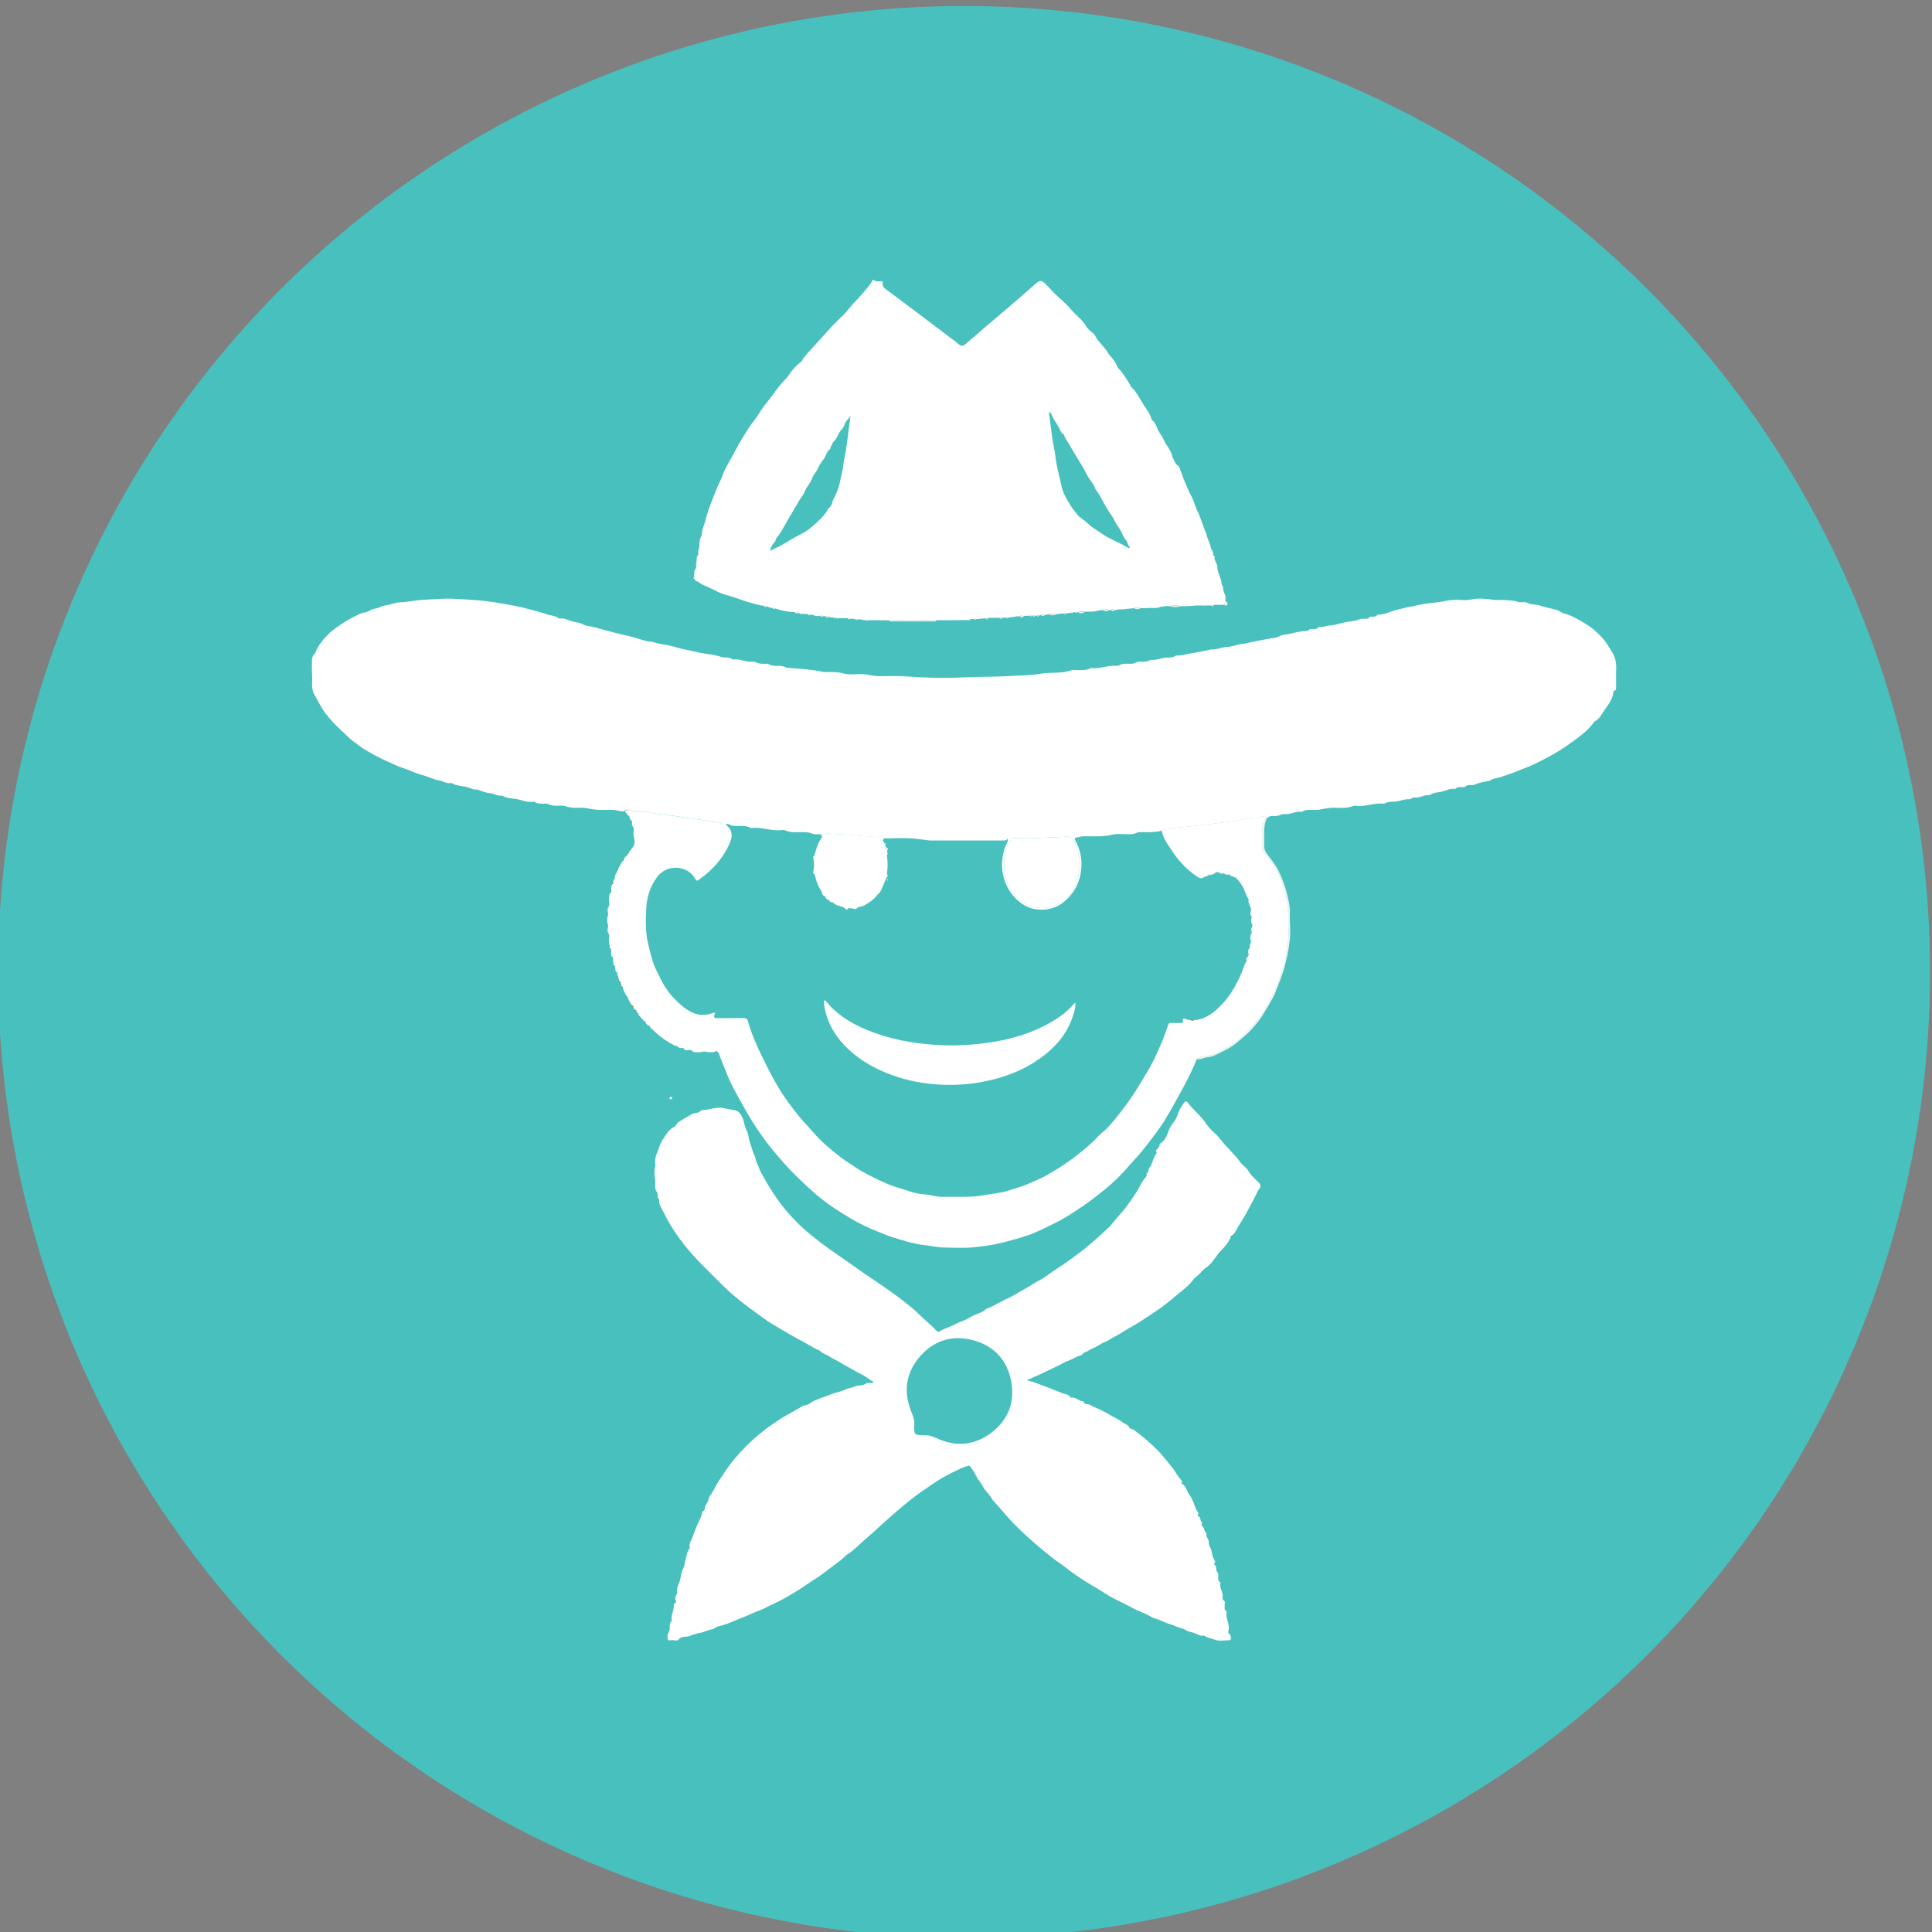 <?xml version="1.0" encoding="utf-8"?>
<!-- Generator: Adobe Illustrator 25.2.3, SVG Export Plug-In . SVG Version: 6.00 Build 0)  -->
<svg version="1.1" id="Layer_1" xmlns="http://www.w3.org/2000/svg" xmlns:xlink="http://www.w3.org/1999/xlink" x="0px" y="0px"
	 viewBox="0 0 32 32" style="enable-background:new 0 0 32 32;" xml:space="preserve">
<rect x="0" y="0" width="32" height="32" fill="#808080" stroke="none"/>
<style type="text/css">
	.st0{fill-rule:evenodd;clip-rule:evenodd;fill:#48C0BE;}
	.st1{fill:#FFFFFF;}
	.st2{fill:#F1F3F0;}
	.st3{fill:#86A549;}
	.st4{fill:#2A292A;}
</style>
<g>
	<circle class="st0" cx="15.968" cy="16.099" r="16"/>
	<path class="st1" d="M10.343,13.43c-0.036,0.02-0.071,0.004-0.106-0.004c-0.098-0.022-0.197-0.009-0.296-0.011
		c-0.076-0.002-0.149-0.013-0.223-0.029c-0.058-0.013-0.122-0.006-0.183-0.006c-0.059,0-0.115-0.007-0.171-0.028
		c-0.037-0.014-0.083-0.007-0.125-0.006c-0.055,0.001-0.109-0.003-0.16-0.029c-0.02-0.01-0.041-0.005-0.062-0.006
		c-0.056-0.002-0.115,0.009-0.163-0.032c-0.002-0.002-0.008-0.003-0.011-0.002c-0.099,0.022-0.19-0.025-0.283-0.041
		c-0.076-0.013-0.16-0.012-0.232-0.053c-0.003-0.002-0.007-0.007-0.009-0.006c-0.076,0.015-0.138-0.037-0.211-0.041
		c-0.06-0.003-0.119-0.032-0.179-0.05c-0.007-0.002-0.014-0.01-0.02-0.009c-0.071,0.01-0.131-0.032-0.197-0.046
		c-0.071-0.015-0.147-0.016-0.213-0.051c-0.008-0.004-0.018-0.013-0.026-0.011c-0.071,0.018-0.13-0.031-0.196-0.042
		c-0.05-0.008-0.105-0.028-0.157-0.047c-0.051-0.019-0.103-0.038-0.157-0.053c-0.071-0.019-0.138-0.051-0.207-0.077
		c-0.072-0.027-0.147-0.049-0.216-0.083c-0.058-0.029-0.119-0.05-0.176-0.079c-0.06-0.031-0.122-0.06-0.182-0.092
		C6.14,12.474,6.1,12.446,6.056,12.422C5.994,12.388,5.939,12.341,5.88,12.3c-0.091-0.064-0.165-0.146-0.246-0.22
		c-0.08-0.073-0.153-0.153-0.221-0.237c-0.083-0.101-0.139-0.22-0.204-0.334c-0.065-0.114-0.028-0.226-0.04-0.338
		c-0.007-0.07,0.001-0.141-0.002-0.212c-0.003-0.051,0.007-0.093,0.044-0.131c0.023-0.024,0.027-0.061,0.044-0.091
		c0.095-0.163,0.225-0.287,0.384-0.389c0.067-0.043,0.134-0.089,0.204-0.122c0.064-0.03,0.125-0.073,0.2-0.082
		c0.033-0.004,0.069-0.023,0.095-0.038c0.052-0.03,0.112-0.024,0.164-0.053c0.043-0.024,0.1-0.027,0.15-0.039
		C6.507,10,6.565,9.978,6.619,9.977c0.14-0.004,0.275-0.039,0.415-0.044C7.196,9.927,7.36,9.908,7.522,9.918
		c0.164,0.01,0.329,0.016,0.492,0.034c0.145,0.016,0.288,0.042,0.432,0.068c0.094,0.017,0.189,0.035,0.281,0.061
		c0.062,0.017,0.126,0.032,0.187,0.05c0.059,0.017,0.119,0.037,0.178,0.053c0.052,0.014,0.11,0.018,0.157,0.052
		c0.008,0.005,0.018,0.013,0.025,0.011c0.071-0.015,0.136,0.024,0.196,0.043c0.061,0.02,0.129,0.017,0.19,0.053
		c0.042,0.024,0.105,0.028,0.159,0.04c0.081,0.018,0.159,0.045,0.239,0.064c0.108,0.026,0.214,0.059,0.324,0.08
		c0.055,0.01,0.113,0.031,0.169,0.046c0.071,0.019,0.14,0.05,0.215,0.053c0.058,0.002,0.109,0.031,0.167,0.039
		c0.102,0.014,0.206,0.038,0.305,0.067c0.069,0.021,0.142,0.031,0.211,0.047c0.071,0.016,0.145,0.035,0.22,0.046
		c0.084,0.011,0.17,0.024,0.252,0.048c0.031,0.009,0.061,0.019,0.093,0.017c0.037-0.002,0.072,0,0.103,0.022
		c0.008,0.005,0.018,0.012,0.026,0.011c0.11-0.018,0.21,0.05,0.319,0.036c0.021-0.003,0.041,0.001,0.06,0.011
		c0.047,0.025,0.098,0.026,0.149,0.024c0.022-0.001,0.045-0.003,0.066,0.01c0.048,0.029,0.102,0.024,0.155,0.024
		c0.036,0,0.071,0,0.105,0.019c0.02,0.011,0.045,0.014,0.071,0.016c0.189,0.015,0.378,0.024,0.564,0.066
		c0.033,0.007,0.069,0.002,0.103,0.002c0.076,0,0.15,0,0.225,0.021c0.098,0.027,0.201,0.013,0.301,0.013
		c0.084-0.001,0.164,0.025,0.246,0.031c0.026,0.002,0.053,0.004,0.08,0.004c0.132,0,0.264-0.008,0.396,0.002
		c0.318,0.023,0.636,0.034,0.953,0.018c0.266-0.014,0.533-0.006,0.798-0.024c0.168-0.011,0.34-0.008,0.502-0.037
		c0.171-0.031,0.349,0.004,0.515-0.059c0.025-0.01,0.057-0.002,0.086-0.002c0.077,0,0.156,0.008,0.228-0.031
		c0.003-0.002,0.008-0.003,0.011-0.003c0.138,0.021,0.268-0.048,0.405-0.036c0.018,0.002,0.037,0.002,0.055-0.009
		c0.053-0.03,0.113-0.027,0.172-0.025c0.036,0.001,0.071,0,0.105-0.019c0.022-0.012,0.049-0.018,0.076-0.016
		c0.055,0.005,0.11,0.002,0.161-0.024c0.003-0.002,0.007-0.006,0.01-0.005c0.096,0.01,0.184-0.04,0.278-0.039
		c0.046,0,0.091-0.001,0.131-0.027c0.003-0.002,0.007-0.006,0.01-0.006c0.08,0.004,0.155-0.021,0.233-0.034
		c0.108-0.019,0.217-0.037,0.324-0.061c0.005-0.001,0.01-0.008,0.015-0.007c0.092,0.013,0.175-0.037,0.266-0.04
		c0.066-0.002,0.133-0.023,0.197-0.041c0.048-0.013,0.096-0.01,0.144-0.023c0.106-0.028,0.215-0.043,0.321-0.066
		c0.074-0.016,0.155-0.016,0.226-0.054c0.046-0.025,0.104-0.02,0.156-0.034c0.065-0.017,0.133-0.031,0.2-0.042
		c0.044-0.007,0.091,0.007,0.129-0.031c0.009-0.009,0.033-0.005,0.05-0.005c0.033,0.001,0.065,0,0.09-0.024
		c0.013-0.013,0.028-0.011,0.043-0.01c0.052,0.003,0.101-0.024,0.148-0.026c0.081-0.003,0.154-0.03,0.229-0.047
		c0.085-0.02,0.175-0.019,0.257-0.052c0.022-0.009,0.043-0.013,0.066-0.013c0.04-0.001,0.085,0.012,0.116-0.03
		c0.005-0.006,0.022-0.004,0.033-0.004c0.032-0.001,0.066,0.007,0.088-0.027c0.003-0.004,0.01-0.007,0.015-0.007
		c0.109,0.003,0.204-0.055,0.308-0.078c0.07-0.016,0.147-0.04,0.215-0.051c0.085-0.014,0.17-0.037,0.255-0.05
		c0.108-0.017,0.219-0.022,0.327-0.045c0.088-0.019,0.181-0.026,0.272-0.017c0.068,0.007,0.135-0.004,0.2-0.015
		c0.116-0.02,0.23-0.002,0.344,0.011c0.04,0.005,0.08,0.002,0.12,0.003c0.094,0.001,0.187,0.002,0.279,0.032
		c0.049,0.016,0.109-0.01,0.157,0.016c0.068,0.036,0.144,0.021,0.216,0.047c0.054,0.02,0.12,0.035,0.181,0.048
		c0.049,0.01,0.104,0.022,0.149,0.053c0.031,0.022,0.072,0.029,0.106,0.041c0.126,0.044,0.239,0.113,0.349,0.184
		c0.098,0.063,0.184,0.144,0.261,0.235c0.051,0.061,0.087,0.131,0.13,0.196c0.061,0.091,0.079,0.184,0.075,0.289
		c-0.004,0.103-0.001,0.206-0.001,0.31c0,0.022,0,0.041-0.026,0.05c-0.008,0.003-0.019,0.005-0.019,0.018
		c-0.008,0.115-0.076,0.205-0.14,0.292c-0.052,0.07-0.085,0.162-0.174,0.201c-0.116,0.169-0.287,0.278-0.448,0.395
		c-0.097,0.07-0.202,0.131-0.308,0.189c-0.084,0.045-0.169,0.088-0.254,0.129c-0.061,0.03-0.129,0.052-0.193,0.079
		c-0.069,0.03-0.139,0.055-0.209,0.08c-0.044,0.016-0.091,0.031-0.135,0.047c-0.06,0.021-0.128,0.019-0.182,0.059
		c-0.006,0.004-0.014,0.006-0.021,0.007c-0.086,0.013-0.17,0.032-0.25,0.066c-0.012,0.005-0.026,0.003-0.04,0.003
		C24.334,13,24.299,13,24.269,13.028c-0.019,0.017-0.044,0.008-0.066,0.008c-0.033,0-0.065,0-0.091,0.024
		c-0.004,0.004-0.01,0.01-0.014,0.009c-0.076-0.017-0.144,0.026-0.212,0.042c-0.066,0.016-0.142,0.012-0.201,0.055
		c-0.003,0.002-0.007,0.006-0.009,0.006c-0.078-0.016-0.144,0.043-0.221,0.037c-0.031-0.003-0.06,0.002-0.087,0.02
		c-0.006,0.004-0.014,0.011-0.02,0.01c-0.084-0.01-0.16,0.033-0.242,0.038c-0.055,0.003-0.11,0-0.161,0.025
		c-0.008,0.004-0.018,0.01-0.026,0.009c-0.157-0.018-0.306,0.057-0.463,0.035c-0.038-0.005-0.069,0.016-0.104,0.023
		c-0.077,0.017-0.155,0.013-0.233,0.01c-0.096-0.004-0.187,0.017-0.28,0.033c-0.026,0.004-0.053,0.002-0.08,0.003
		c-0.066,0.002-0.134-0.013-0.193,0.031c-0.001,0.001-0.004,0.002-0.005,0.002c-0.1-0.018-0.19,0.047-0.289,0.036
		c-0.043-0.005-0.077,0.027-0.12,0.028c-0.017,0-0.038,0.01-0.055,0.006c-0.045-0.01-0.08,0.004-0.111,0.035
		c-0.003-0.01-0.007-0.02-0.01-0.029c-0.052-0.017-0.098,0.02-0.149,0.019c-0.099-0.003-0.197,0.019-0.292,0.039
		c-0.129,0.027-0.26,0.039-0.389,0.055c-0.117,0.015-0.237,0.028-0.355,0.043c-0.152,0.02-0.305,0.022-0.456,0.054
		c-0.033,0.007-0.067,0.001-0.096,0.025c-0.106,0.027-0.213,0.027-0.321,0.023c-0.035-0.001-0.071,0-0.1,0.015
		c-0.049,0.024-0.099,0.02-0.15,0.02c-0.078,0.001-0.159-0.011-0.234,0.006c-0.09,0.02-0.178,0.031-0.269,0.029
		c-0.069-0.001-0.138,0.001-0.206-0.001c-0.043-0.001-0.082,0.014-0.123,0.02c-0.037,0.006-0.042,0.02-0.024,0.054
		c0.062,0.112,0.097,0.234,0.1,0.36c0.006,0.26-0.085,0.481-0.287,0.651c-0.192,0.161-0.492,0.177-0.696,0.034
		c-0.171-0.119-0.272-0.28-0.316-0.484c-0.032-0.153-0.016-0.298,0.03-0.444c0.015-0.047,0.055-0.085,0.049-0.155
		c-0.025,0.04-0.054,0.034-0.081,0.034c-0.401,0-0.803,0-1.204,0c-0.021,0-0.041-0.004-0.062-0.007
		c-0.086-0.009-0.172-0.024-0.258-0.029c-0.131-0.008-0.263,0-0.395,0.001c-0.023,0-0.052-0.007-0.063,0.016
		c-0.011,0.023,0.006,0.046,0.023,0.065c-0.001,0.01,0.002,0.018,0.011,0.023c-0.001,0.017,0.005,0.032,0.015,0.046
		c-0.002,0.019,0.006,0.034,0.019,0.046c-0.002,0.015-0.003,0.03-0.005,0.046c-0.012-0.002-0.013-0.011-0.017-0.02
		c-0.027-0.069-0.049-0.14-0.087-0.204c-0.023-0.039-0.049-0.057-0.098-0.053c-0.063,0.006-0.128,0.003-0.192-0.002
		c-0.106-0.008-0.211-0.021-0.316-0.029c-0.065-0.005-0.13,0.001-0.194-0.008c-0.061-0.008-0.118-0.015-0.169,0.026
		c-0.002-0.014,0.001-0.034-0.024-0.018c-0.048-0.007-0.098,0.006-0.146-0.014c-0.046-0.019-0.094-0.023-0.144-0.024
		c-0.103-0.001-0.209,0.016-0.308-0.032c-0.014-0.007-0.034-0.003-0.051-0.001c-0.17,0.02-0.332-0.055-0.502-0.035
		c-0.005,0.001-0.012-0.001-0.017-0.003c-0.055-0.032-0.115-0.031-0.176-0.031c-0.058,0-0.117,0.007-0.172-0.023
		c-0.022-0.012-0.043-0.016-0.059,0.01c-0.054-0.043-0.118-0.048-0.183-0.058c-0.029-0.004-0.058,0.002-0.088-0.005
		c-0.136-0.032-0.276-0.042-0.414-0.064c-0.099-0.015-0.199-0.035-0.3-0.043c-0.107-0.009-0.214-0.025-0.319-0.049
		c-0.086-0.019-0.172,0.001-0.257-0.019C10.425,13.417,10.382,13.393,10.343,13.43z M16.635,14.304
		c-0.019,0.285,0.133,0.54,0.333,0.656c0.159,0.092,0.327,0.107,0.494,0.04c0.231-0.093,0.358-0.282,0.405-0.517
		c0.036-0.177,0.017-0.356-0.064-0.525c-0.045-0.092-0.077-0.113-0.181-0.097c-0.008,0.001-0.015,0.001-0.023,0.001
		c-0.14,0.008-0.279,0.008-0.419,0.019c-0.121,0.01-0.243,0.001-0.365-0.002c-0.032-0.001-0.057,0.007-0.075,0.035
		C16.661,14.037,16.625,14.17,16.635,14.304z M14.628,13.879c-0.003-0.001-0.006-0.003-0.01-0.004c-0.001,0-0.003,0.002-0.004,0.003
		c0.002,0.002,0.004,0.006,0.005,0.006C14.623,13.884,14.625,13.881,14.628,13.879z"/>
	<path class="st1" d="M19.243,18.921c0.075-0.056,0.092-0.145,0.126-0.223c0.032-0.077,0.101-0.131,0.127-0.211
		c0.026-0.077,0.059-0.149,0.11-0.214c0.027-0.034,0.043-0.044,0.07-0.007c0.092,0.124,0.219,0.218,0.303,0.349
		c0.061,0.096,0.16,0.158,0.228,0.248c0.103,0.136,0.236,0.246,0.334,0.384c0.04,0.056,0.1,0.087,0.135,0.146
		c0.035,0.059,0.086,0.109,0.134,0.158c0.03,0.031,0.077,0.051,0.063,0.112c-0.007,0.029-0.031,0.041-0.042,0.067
		c-0.047,0.105-0.105,0.205-0.158,0.307c-0.05,0.097-0.109,0.188-0.165,0.28c-0.033,0.054-0.054,0.123-0.12,0.155
		c-0.008,0.004-0.006,0.025-0.011,0.037c-0.034,0.072-0.086,0.138-0.138,0.188c-0.097,0.093-0.15,0.225-0.263,0.299
		c-0.064,0.042-0.102,0.109-0.165,0.152c-0.038,0.026-0.064,0.074-0.098,0.11c-0.069,0.074-0.151,0.131-0.227,0.196
		c-0.112,0.095-0.225,0.189-0.347,0.268c-0.146,0.094-0.286,0.197-0.441,0.278c-0.067,0.035-0.13,0.085-0.198,0.118
		c-0.075,0.037-0.14,0.089-0.219,0.119c-0.05,0.02-0.094,0.055-0.144,0.079c-0.039,0.019-0.083,0.033-0.116,0.059
		c-0.029,0.023-0.07,0.021-0.093,0.054c-0.018,0.025-0.054,0.025-0.079,0.037c-0.056,0.027-0.113,0.058-0.173,0.08
		c-0.056,0.021-0.107,0.054-0.161,0.08c-0.064,0.031-0.128,0.06-0.192,0.091c-0.059,0.028-0.116,0.06-0.177,0.081
		c-0.044,0.015-0.079,0.051-0.127,0.049c-0.002,0.017,0.007,0.019,0.016,0.021c0.082,0.019,0.16,0.053,0.238,0.082
		c0.067,0.025,0.136,0.049,0.203,0.078c0.039,0.017,0.083,0.033,0.123,0.049c0.043,0.018,0.102,0.014,0.129,0.065
		c0.002,0.003,0.005,0.008,0.007,0.008c0.082-0.021,0.134,0.062,0.209,0.061c0.012,0.059,0.074,0.037,0.109,0.058
		c0.052,0.031,0.115,0.054,0.172,0.082c0.057,0.028,0.115,0.057,0.17,0.091c0.063,0.039,0.136,0.067,0.194,0.114
		c0.039,0.032,0.099,0.035,0.119,0.095c0.005,0.015,0.046,0.013,0.069,0.03c0.136,0.101,0.265,0.208,0.385,0.328
		c0.094,0.094,0.171,0.2,0.256,0.301c0.055,0.066,0.086,0.149,0.151,0.208c0.01,0.009,0.007,0.021,0.006,0.032
		c-0.001,0.007-0.007,0.02-0.007,0.021c0.081,0.038,0.085,0.13,0.135,0.191c0.035,0.042,0.053,0.103,0.077,0.156
		c0.02,0.045,0.028,0.096,0.065,0.132c0.009,0.009,0.005,0.021-0.002,0.031c-0.007,0.011-0.008,0.029,0,0.031
		c0.054,0.015,0.028,0.079,0.065,0.103c0.013,0.008,0.004,0.018-0.004,0.022c-0.014,0.008,0.005,0.02-0.004,0.028
		c0.051,0.027,0.038,0.093,0.078,0.126c0.003,0.002,0.008,0.006,0.007,0.008c-0.021,0.058,0.042,0.094,0.037,0.15
		c-0.004,0.043,0.027,0.08,0.039,0.121c0.015,0.053,0.018,0.113,0.049,0.163c0.01,0.017,0.031,0.042,0,0.063
		c-0.012,0.008,0,0.014,0.003,0.016c0.044,0.031,0.023,0.096,0.043,0.117c0.053,0.055-0.015,0.139,0.056,0.179
		c0.002,0.001,0.003,0.007,0.003,0.011c-0.023,0.084,0.048,0.153,0.035,0.236c-0.003,0.022-0.002,0.04,0.023,0.057
		c0.025,0.018,0.007,0.054,0.011,0.081c0.005,0.033-0.016,0.073,0.029,0.094c0.003,0.001,0.005,0.007,0.004,0.01
		c-0.025,0.111,0.067,0.213,0.027,0.325c-0.006,0.016,0.005,0.033,0.015,0.039c0.029,0.019,0.026,0.046,0.028,0.074
		c0.001,0.024-0.005,0.034-0.031,0.033c-0.075-0.002-0.156,0.018-0.222-0.006c-0.057-0.02-0.119-0.032-0.174-0.06
		c-0.007-0.003-0.013-0.014-0.018-0.013c-0.062,0.018-0.112-0.026-0.164-0.043c-0.048-0.015-0.102-0.02-0.148-0.052
		c-0.033-0.023-0.079-0.026-0.119-0.043c-0.053-0.023-0.109-0.044-0.165-0.061c-0.073-0.023-0.138-0.065-0.214-0.082
		c-0.028-0.006-0.059-0.024-0.084-0.039c-0.089-0.052-0.187-0.081-0.277-0.129c-0.076-0.041-0.154-0.082-0.232-0.119
		c-0.055-0.026-0.11-0.055-0.161-0.084c-0.066-0.038-0.131-0.083-0.197-0.122c-0.084-0.049-0.17-0.099-0.25-0.152
		c-0.088-0.059-0.177-0.118-0.261-0.186c-0.076-0.062-0.161-0.113-0.238-0.174c-0.211-0.165-0.413-0.339-0.603-0.529
		c-0.136-0.135-0.254-0.286-0.385-0.426c-0.016-0.017-0.022-0.039-0.034-0.056c-0.044-0.063-0.104-0.114-0.138-0.184
		c-0.027-0.056-0.075-0.096-0.1-0.155c-0.018-0.042-0.048-0.084-0.075-0.125c-0.041-0.065-0.043-0.061-0.12-0.031
		c-0.104,0.04-0.201,0.092-0.299,0.142c-0.095,0.049-0.185,0.109-0.273,0.169c-0.115,0.078-0.229,0.157-0.337,0.244
		c-0.138,0.11-0.27,0.227-0.403,0.344c-0.106,0.093-0.206,0.192-0.314,0.282c-0.104,0.087-0.194,0.19-0.309,0.263
		c-0.057,0.036-0.096,0.09-0.152,0.128c-0.115,0.079-0.22,0.173-0.337,0.25c-0.079,0.052-0.16,0.103-0.238,0.157
		c-0.084,0.058-0.173,0.11-0.259,0.161c-0.093,0.054-0.192,0.105-0.292,0.15c-0.056,0.025-0.112,0.061-0.169,0.081
		c-0.094,0.032-0.182,0.079-0.274,0.114c-0.07,0.026-0.143,0.057-0.212,0.088c-0.04,0.018-0.092,0.035-0.139,0.049
		c-0.046,0.013-0.101,0.019-0.141,0.053c-0.006,0.005-0.01,0.009-0.018,0.01c-0.074,0.01-0.14,0.049-0.209,0.062
		c-0.058,0.011-0.121,0.026-0.167,0.048c-0.064,0.031-0.146-0.003-0.197,0.067c-0.018,0.024-0.069,0.006-0.105,0.006
		c-0.024,0-0.063,0.012-0.069-0.008c-0.009-0.034-0.017-0.076,0.006-0.11c0.017-0.025,0.024-0.05,0.024-0.079
		c-0.001-0.038-0.008-0.077,0.022-0.109c0.006-0.006,0.012-0.018,0.01-0.025c-0.017-0.086,0.04-0.161,0.035-0.245
		c-0.001-0.016,0.002-0.028,0.02-0.035c0.02-0.008,0.02-0.031,0.013-0.045c-0.022-0.04-0.003-0.072,0.014-0.106
		c0.003-0.007,0.012-0.014,0.01-0.019c-0.018-0.074,0.023-0.143,0.043-0.205c0.02-0.062,0.016-0.132,0.053-0.195
		c0.023-0.04,0.029-0.104,0.042-0.157c0.015-0.062,0.025-0.126,0.065-0.18c0.004-0.005,0.006-0.015,0.004-0.022
		c-0.017-0.06,0.024-0.112,0.043-0.157c0.031-0.075,0.055-0.155,0.089-0.23c0.029-0.064,0.07-0.13,0.076-0.205
		c0.052-0.011,0.037-0.063,0.052-0.095c0.016-0.035,0.047-0.065,0.051-0.107c0.003-0.033,0.028-0.062,0.043-0.083
		c0.051-0.073,0.083-0.156,0.132-0.228c0.084-0.124,0.165-0.251,0.262-0.365c0.122-0.144,0.255-0.278,0.402-0.399
		c0.141-0.116,0.289-0.22,0.447-0.312c0.072-0.042,0.146-0.08,0.218-0.123c0.031-0.018,0.066-0.046,0.11-0.048
		c0.026-0.002,0.057-0.024,0.078-0.038c0.062-0.042,0.133-0.066,0.198-0.089c0.077-0.027,0.154-0.062,0.235-0.083
		c0.042-0.011,0.093-0.024,0.137-0.047c0.049-0.025,0.11-0.028,0.162-0.051c0.061-0.026,0.132-0.007,0.189-0.053
		c0.018-0.014,0.056-0.004,0.084-0.004c0.015,0,0.028-0.006,0.03-0.02c0.003-0.018-0.015-0.011-0.023-0.016
		c-0.068-0.042-0.131-0.094-0.203-0.126c-0.068-0.03-0.128-0.073-0.194-0.106c-0.047-0.024-0.093-0.053-0.139-0.081
		c-0.053-0.032-0.113-0.054-0.163-0.09c-0.049-0.035-0.111-0.045-0.154-0.089c-0.021-0.021-0.052-0.026-0.077-0.04
		c-0.121-0.069-0.243-0.138-0.365-0.203c-0.123-0.066-0.24-0.141-0.36-0.211c-0.081-0.048-0.159-0.108-0.236-0.164
		c-0.075-0.055-0.152-0.109-0.226-0.167c-0.117-0.091-0.231-0.186-0.337-0.29c-0.103-0.102-0.206-0.204-0.308-0.306
		c-0.124-0.125-0.246-0.254-0.354-0.393c-0.058-0.075-0.114-0.152-0.166-0.232c-0.061-0.093-0.115-0.19-0.163-0.288
		c-0.032-0.066-0.088-0.132-0.075-0.216c-0.047-0.033-0.015-0.096-0.038-0.124c-0.054-0.067-0.021-0.137-0.03-0.204
		c-0.009-0.069-0.024-0.137-0.002-0.208c0.008-0.026,0.003-0.057,0.001-0.086c-0.005-0.084,0.035-0.154,0.061-0.23
		c0.019-0.058,0.043-0.111,0.077-0.161c0.05-0.075,0.094-0.153,0.182-0.196c0.029-0.014,0.034-0.055,0.069-0.077
		c0.075-0.046,0.149-0.093,0.228-0.134c0.048-0.024,0.111-0.008,0.145-0.06c0.001-0.001,0.004-0.002,0.005-0.002
		c0.126,0.001,0.248-0.064,0.374-0.033c0.064,0.016,0.128,0.022,0.19,0.037c0.051,0.012,0.088,0.057,0.116,0.121
		c0.031,0.074,0.034,0.155,0.076,0.227c0.025,0.043,0.021,0.105,0.039,0.157c0.02,0.063,0.04,0.126,0.061,0.188
		c0.014,0.041,0.04,0.082,0.045,0.129c0.004,0.034,0.027,0.067,0.041,0.101c0.018,0.047,0.037,0.096,0.063,0.138
		c0.024,0.039,0.043,0.08,0.066,0.118c0.08,0.135,0.163,0.267,0.26,0.391c0.145,0.185,0.309,0.352,0.492,0.5
		c0.099,0.08,0.2,0.158,0.304,0.232c0.101,0.071,0.203,0.14,0.303,0.211c0.091,0.064,0.183,0.129,0.274,0.193
		c0.086,0.061,0.177,0.117,0.264,0.178c0.124,0.087,0.25,0.172,0.368,0.266c0.082,0.065,0.166,0.127,0.241,0.202
		c0.104,0.103,0.22,0.194,0.32,0.301c0.014,0.015,0.033,0.018,0.047,0.009c0.059-0.039,0.126-0.063,0.19-0.089
		c0.062-0.025,0.119-0.062,0.184-0.083c0.062-0.02,0.118-0.059,0.177-0.088c0.036-0.017,0.074-0.031,0.111-0.047
		c0.03-0.013,0.071-0.027,0.085-0.045c0.028-0.036,0.071-0.037,0.102-0.053c0.076-0.039,0.152-0.08,0.228-0.119
		c0.058-0.029,0.119-0.054,0.172-0.087c0.067-0.04,0.134-0.08,0.203-0.117c0.07-0.038,0.132-0.087,0.205-0.121
		c0.066-0.031,0.123-0.082,0.185-0.123c0.054-0.035,0.107-0.073,0.161-0.107c0.094-0.06,0.181-0.128,0.271-0.193
		c0.178-0.129,0.34-0.277,0.501-0.426c0.081-0.075,0.145-0.168,0.22-0.249c0.065-0.069,0.119-0.147,0.174-0.223
		c0.049-0.069,0.095-0.141,0.136-0.215c0.024-0.044,0.049-0.094,0.082-0.137c0.015-0.02,0.057-0.055,0.041-0.099
		c0.045-0.017,0.022-0.07,0.055-0.101c0.023-0.021,0.033-0.071,0.049-0.108c0.018-0.042,0.032-0.086,0.061-0.121
		c0.018-0.021-0.029-0.044,0.003-0.064c0.02,0.004,0.015-0.016,0.023-0.023c0,0,0,0,0,0c0.007-0.001,0.011-0.004,0.009-0.011
		c0.001-0.004,0.002-0.007,0.003-0.011c0.007-0.006,0.025-0.008,0.009-0.023c0.001-0.005,0.002-0.009,0.002-0.014
		c0.006,0,0.009-0.002,0.007-0.009c0.005-0.005,0.01-0.011,0.015-0.016C19.246,18.94,19.24,18.927,19.243,18.921z M15.141,23.595
		c0,0.173,0,0.173,0.156,0.177c0.002,0,0.004,0,0.006,0c0.077-0.006,0.144,0.019,0.215,0.051c0.316,0.146,0.624,0.119,0.901-0.092
		c0.28-0.212,0.394-0.506,0.33-0.85c-0.066-0.354-0.284-0.59-0.633-0.683c-0.344-0.091-0.647,0.003-0.88,0.271
		c-0.235,0.271-0.276,0.584-0.141,0.915C15.126,23.46,15.151,23.531,15.141,23.595z"/>
	<path class="st1" d="M16.043,10.27c-0.042,0-0.085,0.001-0.127,0.001c-0.002-0.002-0.003-0.005-0.005-0.007
		c-0.002,0.002-0.003,0.005-0.005,0.007c-0.02,0-0.039,0.001-0.059,0.001c-0.007-0.012-0.015-0.012-0.022,0
		c-0.059,0-0.118,0-0.177,0c-0.001-0.006-0.001-0.007-0.002,0c-0.034,0-0.068,0-0.102,0c0-0.006,0-0.005-0.001,0
		c-0.013,0.002-0.026,0.003-0.039,0.005c-0.256-0.011-0.513-0.013-0.769,0c-0.028-0.002-0.057-0.003-0.085-0.005
		c0-0.006-0.001-0.006-0.001,0c-0.01,0.001-0.02,0.001-0.029,0.002c-0.007-0.012-0.014-0.012-0.021,0
		c-0.032-0.001-0.064-0.001-0.096-0.002c0-0.003-0.001-0.006-0.001-0.01c-0.001,0.003-0.003,0.006-0.004,0.01
		c-0.039,0-0.079,0-0.118,0c-0.011-0.015-0.023-0.015-0.034,0c-0.032,0.003-0.062-0.005-0.093-0.012c-0.003-0.01-0.007-0.01-0.01,0
		c-0.012,0-0.023,0-0.035,0c-0.008-0.013-0.015-0.013-0.023,0c-0.007,0-0.015,0-0.022,0c0-0.006,0.002-0.017-0.001-0.018
		c-0.009-0.004-0.018-0.003-0.023,0.008c-0.019,0-0.038-0.001-0.058-0.001c-0.009-0.014-0.022-0.01-0.035-0.007
		c-0.006-0.001-0.011-0.002-0.017-0.003c0,0,0-0.005,0-0.005l0,0.005c-0.019,0-0.037,0-0.056,0c-0.001-0.007-0.002-0.007-0.003,0
		c-0.028,0-0.056,0-0.085-0.001c-0.011-0.015-0.022-0.016-0.034-0.001c-0.011-0.004-0.022-0.006-0.033,0
		c-0.003-0.014-0.005-0.03-0.024-0.011c-0.015,0-0.03-0.001-0.045-0.001c-0.02-0.039-0.055-0.01-0.082-0.018
		c-0.012-0.001-0.023-0.001-0.035-0.002c-0.014-0.016-0.029-0.018-0.044-0.001c-0.004,0-0.008-0.001-0.013-0.001
		c-0.003-0.01-0.007-0.01-0.01,0c-0.004,0-0.008,0-0.012,0c-0.004-0.011-0.008-0.01-0.012,0c-0.033,0.004-0.062-0.011-0.092-0.023
		c-0.004-0.009-0.007-0.009-0.011,0c-0.004,0-0.008,0-0.012,0c-0.013-0.017-0.027-0.021-0.045-0.008
		c-0.016-0.001-0.031-0.002-0.047-0.003c-0.003-0.01-0.007-0.01-0.01,0c-0.011,0-0.023,0-0.034,0c-0.004-0.011-0.009-0.011-0.013,0
		c-0.013-0.001-0.027,0.005-0.036-0.011c-0.017-0.043-0.051-0.02-0.079-0.019c-0.012-0.001-0.024-0.002-0.036-0.003
		c-0.001-0.002-0.003-0.005-0.004-0.007c-0.002,0.002-0.003,0.005-0.005,0.007c-0.095-0.005-0.186-0.028-0.276-0.058
		c-0.013-0.017-0.03-0.009-0.046-0.008c-0.034,0.003-0.061-0.017-0.092-0.026c-0.013-0.017-0.03-0.009-0.046-0.008
		c-0.102-0.013-0.199-0.045-0.297-0.075c-0.121-0.037-0.238-0.085-0.361-0.115c-0.059-0.014-0.113-0.048-0.169-0.074
		c-0.072-0.033-0.143-0.067-0.215-0.1c-0.021-0.01-0.039-0.023-0.053-0.041c-0.002-0.011-0.004-0.004-0.006,0
		c-0.026,0.002-0.037-0.018-0.05-0.035c0-0.016,0.008-0.033-0.008-0.046c0.006-0.043-0.01-0.09,0.023-0.129
		c0.007,0.001,0.01-0.002,0.008-0.009c0.001-0.012,0.001-0.023,0.002-0.035c0.008-0.011,0.026-0.022,0-0.034
		c-0.007-0.022,0.019-0.044,0-0.066c0.01,0.001,0.019,0.005,0.024-0.01c0.005-0.014-0.004-0.014-0.012-0.016
		c-0.005-0.024,0.002-0.044,0.022-0.059c0.002-0.001,0.003-0.001,0.005-0.002c-0.002-0.002-0.003-0.004-0.005-0.006
		c0-0.012,0-0.024,0-0.037c0.009-0.003,0.009-0.007,0-0.01c0.001-0.014-0.005-0.03,0.012-0.038c0.002,0.003,0.004,0.005,0.005,0.008
		c0.005-0.008,0.002-0.012-0.006-0.015c0.017-0.07-0.005-0.148,0.043-0.212c0.003-0.004,0.003-0.011,0.003-0.016
		c0-0.088,0.044-0.165,0.063-0.247c0.028-0.12,0.072-0.234,0.116-0.346c0.027-0.071,0.057-0.146,0.087-0.217
		c0.028-0.066,0.065-0.129,0.087-0.198c0.018-0.057,0.049-0.111,0.078-0.163c0.05-0.09,0.102-0.18,0.148-0.271
		c0.06-0.119,0.137-0.226,0.205-0.34C12.457,7,12.526,6.93,12.57,6.852c0.044-0.076,0.098-0.142,0.15-0.209
		c0.064-0.081,0.125-0.166,0.187-0.248c0.052-0.069,0.121-0.121,0.167-0.194c0.053-0.084,0.123-0.153,0.201-0.215
		c0.004-0.003,0.009-0.008,0.011-0.013c0.011-0.035,0.038-0.058,0.058-0.085c0.025-0.033,0.053-0.059,0.08-0.089
		c0.134-0.146,0.263-0.297,0.4-0.44c0.068-0.071,0.147-0.134,0.208-0.212c0.096-0.122,0.21-0.226,0.306-0.347
		c0.038-0.048,0.086-0.093,0.11-0.153c0.005-0.012,0.017-0.014,0.023-0.009c0.046,0.037,0.103,0.011,0.154,0.026
		c-0.017,0.057,0.001,0.093,0.053,0.131c0.356,0.263,0.71,0.531,1.063,0.799c0.048,0.036,0.098,0.071,0.142,0.111
		c0.04,0.036,0.077,0.022,0.106-0.003c0.119-0.099,0.234-0.203,0.352-0.304c0.12-0.103,0.242-0.204,0.363-0.307
		c0.091-0.077,0.18-0.156,0.27-0.234c0.064-0.056,0.127-0.114,0.192-0.168c0.057-0.047,0.09-0.046,0.141,0.004
		c0.079,0.077,0.149,0.163,0.233,0.236c0.07,0.061,0.139,0.125,0.199,0.196c0.081,0.097,0.189,0.169,0.253,0.282
		c0.027,0.047,0.078,0.081,0.119,0.12c0.006,0.006,0.015,0.007,0.02,0.018c0.049,0.112,0.152,0.184,0.212,0.287
		c0.047,0.08,0.127,0.136,0.157,0.229c0.013,0.039,0.055,0.064,0.079,0.101c0.051,0.076,0.106,0.148,0.148,0.23
		c0.015,0.029,0.043,0.048,0.063,0.073c0.063,0.08,0.106,0.172,0.162,0.256c0.044,0.067,0.097,0.132,0.118,0.214
		c0.002,0.007,0.003,0.016,0.008,0.02c0.079,0.057,0.083,0.158,0.138,0.228c0.043,0.055,0.063,0.119,0.099,0.176
		c0.039,0.063,0.09,0.125,0.101,0.204c0.002,0.012,0.014,0.022,0.021,0.033c-0.009,0.004-0.011,0.008,0,0.011
		c0.011,0.03,0.026,0.058,0.048,0.081c0.003,0.004,0.006,0.008,0.008,0.013c0.05,0.019,0.049,0.073,0.066,0.11
		c0.027,0.062,0.044,0.129,0.074,0.191c0.032,0.067,0.055,0.139,0.092,0.202c0.05,0.084,0.067,0.179,0.11,0.264
		c0.035,0.07,0.058,0.147,0.087,0.22c0.016,0.042,0.027,0.086,0.047,0.127c0.023,0.049,0.028,0.107,0.054,0.154
		c0.029,0.05,0.02,0.111,0.059,0.156c0.022,0.026-0.006,0.074,0.037,0.093c-0.018,0.067,0.049,0.112,0.045,0.181
		c-0.003,0.053,0.029,0.108,0.043,0.162c0.007,0.027,0.026,0.05,0.022,0.08c-0.002,0.002-0.005,0.003-0.007,0.005
		c0.002,0.001,0.005,0.003,0.007,0.004c0.004,0.012,0.007,0.024,0.011,0.035c-0.002,0.002-0.005,0.004-0.007,0.006
		c0.003,0.001,0.005,0.002,0.008,0.003c0.007,0.011,0.021,0.022,0.019,0.032c-0.006,0.053,0.017,0.097,0.037,0.143
		c-0.013,0.008-0.012,0.016,0.001,0.023c0,0.004,0,0.008,0,0.012c-0.009,0.003-0.009,0.007,0,0.01c0,0.008,0,0.017,0,0.025
		c-0.002,0.001-0.003,0.001-0.005,0.002c0.002,0.002,0.003,0.004,0.005,0.006c0.001,0.004,0.002,0.009,0.003,0.013
		c-0.003,0.022-0.016,0.04-0.027,0.058c-0.004,0-0.008,0-0.013,0c-0.002-0.002-0.003-0.005-0.005-0.007
		c-0.002,0.002-0.003,0.005-0.005,0.007c-0.05,0-0.1,0-0.15,0.001c-0.021-0.021-0.032,0.001-0.046,0.01c-0.011,0-0.022,0-0.034,0
		c-0.004-0.011-0.008-0.011-0.013,0l-0.005,0c0,0-0.005,0-0.005,0c-0.004-0.011-0.008-0.011-0.013,0c-0.015,0-0.03,0-0.045,0
		c-0.003-0.008-0.009-0.015-0.018-0.014c-0.002,0-0.003,0.009-0.005,0.014c-0.019,0-0.038,0-0.057,0c-0.004-0.01-0.007-0.01-0.011,0
		c-0.004,0-0.008,0-0.012,0c-0.004-0.01-0.007-0.01-0.011,0c-0.054,0.004-0.107,0.007-0.161,0.011
		c-0.002-0.005-0.004-0.01-0.006-0.015c-0.002,0.005-0.004,0.01-0.006,0.015c-0.034,0-0.068,0-0.103,0
		c-0.061-0.021-0.122-0.017-0.183,0.001c-0.047-0.009-0.092,0.004-0.138,0.01c-0.002-0.003-0.004-0.005-0.006-0.008
		c-0.001,0.003-0.002,0.005-0.003,0.008c-0.058,0.034-0.124,0.013-0.185,0.019c-0.021,0.002-0.046,0.003-0.069,0.003
		c-0.004-0.01-0.008-0.01-0.012,0c-0.023,0-0.046,0-0.068,0c-0.034-0.02-0.069-0.019-0.103,0c-0.069,0.007-0.138,0.015-0.206,0.022
		c-0.004-0.01-0.008-0.011-0.012,0l-0.006,0c0,0-0.006,0-0.006,0c-0.004-0.01-0.007-0.01-0.011,0c-0.004,0-0.008,0-0.013,0
		c-0.002-0.002-0.003-0.005-0.005-0.007c-0.002,0.002-0.003,0.005-0.005,0.007c-0.022,0.009-0.046,0.012-0.07,0.011
		c-0.015-0.026-0.031-0.019-0.046,0c-0.011,0-0.023,0-0.034,0c-0.034-0.025-0.069-0.011-0.103,0.001c-0.012,0-0.024,0-0.036,0
		c-0.003-0.008-0.006-0.008-0.009,0c-0.046,0.008-0.091,0.026-0.139,0.022c-0.004-0.01-0.007-0.01-0.011,0
		c-0.038,0.001-0.076,0.003-0.115,0.004c-0.035-0.003-0.07-0.012-0.103,0.008c-0.008,0-0.016,0-0.023,0
		c-0.008-0.012-0.015-0.012-0.023,0c-0.004,0-0.008,0-0.013,0c-0.003-0.009-0.006-0.009-0.009,0
		c-0.012,0.004-0.024,0.007-0.035,0.011c-0.004-0.01-0.008-0.011-0.012,0l-0.006,0l-0.006,0c-0.004-0.01-0.008-0.01-0.011,0
		c-0.023,0.004-0.046,0.007-0.069,0.011c-0.008-0.013-0.015-0.013-0.023,0c-0.042,0-0.084,0.002-0.126,0.011
		c-0.042-0.016-0.084-0.016-0.126,0.001c-0.023,0.004-0.046,0.007-0.069,0.011c-0.019-0.015-0.038-0.015-0.057,0.001
		c-0.015,0.004-0.031,0.007-0.046,0.011c-0.008-0.013-0.016-0.013-0.023,0c-0.012,0-0.023,0.001-0.035,0.001
		c-0.011-0.015-0.023-0.015-0.034,0c-0.008,0-0.016,0.001-0.024,0.001c-0.007-0.012-0.015-0.012-0.022,0
		c-0.009,0-0.018-0.001-0.028-0.001c-0.001-0.007-0.002-0.007-0.003,0c-0.018,0-0.037,0-0.055,0c0-0.006,0-0.006,0,0
		c-0.006,0.001-0.011,0.002-0.017,0.003c-0.023,0.002-0.048-0.017-0.069,0.007c-0.016,0-0.031,0-0.047,0
		c-0.003-0.009-0.006-0.01-0.01,0c-0.015,0.004-0.031,0.007-0.046,0.011c-0.004-0.01-0.008-0.011-0.012,0
		c-0.027,0.004-0.053,0.007-0.08,0.011c-0.008-0.013-0.016-0.013-0.023,0c-0.015,0-0.031,0-0.046,0.001
		c-0.003-0.01-0.007-0.01-0.01,0c-0.004,0-0.008,0-0.013,0.001c-0.019-0.012-0.038-0.011-0.056,0.001
		c-0.005,0-0.01-0.001-0.015-0.001c-0.002-0.008-0.004-0.008-0.006,0c-0.03,0-0.059,0-0.089,0c0-0.006-0.001-0.006-0.001,0
		c-0.025,0.001-0.049,0.002-0.074,0.003c-0.013-0.003-0.026-0.008-0.035,0.007c-0.012,0-0.023,0-0.035,0
		c-0.004-0.009-0.007-0.01-0.011,0c-0.031,0.004-0.061,0.007-0.092,0.011c-0.004-0.01-0.008-0.011-0.012,0l-0.005,0
		c0,0-0.005,0-0.005,0c-0.008-0.013-0.015-0.013-0.023,0c-0.027,0.001-0.053,0.002-0.08,0.003
		C16.057,10.26,16.048,10.259,16.043,10.27z M13.76,7.391L13.759,7.39L13.76,7.391c-0.004,0.016-0.003,0.04-0.013,0.048
		c-0.062,0.043-0.065,0.121-0.111,0.175c-0.041,0.047-0.071,0.105-0.098,0.162c-0.023,0.049-0.067,0.087-0.082,0.136
		c-0.026,0.085-0.094,0.143-0.125,0.226c-0.019,0.052-0.064,0.103-0.096,0.157c-0.06,0.1-0.119,0.201-0.178,0.301
		c-0.061,0.103-0.111,0.214-0.19,0.306c-0.021,0.025-0.019,0.06-0.038,0.08c-0.038,0.038-0.063,0.08-0.072,0.133
		c0,0.001-0.003,0.002-0.004,0.003c0.002,0.001,0.003,0.002,0.008,0.004c0.077-0.042,0.159-0.076,0.236-0.122
		c0.063-0.038,0.125-0.078,0.189-0.111c0.079-0.041,0.158-0.079,0.228-0.136c0.052-0.042,0.101-0.086,0.149-0.132
		c0.055-0.052,0.106-0.106,0.144-0.171c0.005-0.008,0-0.016,0.012-0.026c0.025-0.021,0.053-0.049,0.06-0.079
		c0.015-0.07,0.055-0.128,0.081-0.192c0.024-0.059,0.043-0.121,0.054-0.181c0.015-0.085,0.044-0.166,0.052-0.254
		c0.008-0.095,0.038-0.191,0.049-0.288c0.011-0.093,0.029-0.186,0.038-0.279c0.008-0.089,0.024-0.178,0.036-0.267
		c-0.02,0.051-0.073,0.074-0.092,0.127c-0.012,0.034-0.029,0.077-0.056,0.102c-0.061,0.056-0.068,0.146-0.13,0.199
		C13.782,7.332,13.79,7.372,13.76,7.391z M17.373,6.831l-0.001-0.002L17.373,6.831c0.005,0.037,0.01,0.074,0.015,0.111
		c0.013,0.105,0.028,0.209,0.041,0.314c0.013,0.102,0.041,0.203,0.052,0.306c0.018,0.164,0.066,0.322,0.099,0.483
		c0.024,0.117,0.084,0.22,0.147,0.32c0.041,0.066,0.093,0.125,0.14,0.186l-0.001,0.003l0.001-0.003
		c0.032,0.023,0.063,0.048,0.095,0.072c0.054,0.04,0.096,0.092,0.157,0.129c0.047,0.029,0.099,0.066,0.148,0.099
		c0.13,0.086,0.28,0.137,0.413,0.22c0.009,0.005,0.015,0.011,0.025,0.004c0.01-0.007,0.009-0.018,0.002-0.024
		c-0.035-0.028-0.03-0.076-0.059-0.109c-0.025-0.028-0.045-0.063-0.059-0.098c-0.033-0.084-0.097-0.149-0.134-0.23
		c-0.021-0.047-0.053-0.092-0.083-0.135c-0.079-0.114-0.131-0.243-0.212-0.355c-0.028-0.038-0.036-0.082-0.064-0.12
		c-0.043-0.058-0.085-0.119-0.116-0.184c-0.034-0.071-0.077-0.138-0.118-0.203c-0.076-0.121-0.144-0.247-0.22-0.368
		c-0.003-0.002-0.007-0.005-0.01-0.007c0-0.02-0.005-0.043-0.019-0.05c-0.04-0.022-0.052-0.067-0.068-0.099
		c-0.038-0.076-0.096-0.14-0.125-0.221C17.412,6.853,17.401,6.827,17.373,6.831z"/>
	<path class="st1" d="M19.242,13.757c0.028-0.024,0.063-0.018,0.096-0.025c0.15-0.032,0.304-0.033,0.456-0.054
		c0.118-0.016,0.238-0.028,0.355-0.043c0.129-0.017,0.26-0.028,0.389-0.055c0.094-0.02,0.193-0.042,0.292-0.039
		c0.051,0.002,0.096-0.036,0.149-0.019c-0.039,0.066-0.071,0.136-0.072,0.214c-0.001,0.096,0,0.191-0.001,0.287
		c0,0.036,0.006,0.071,0.03,0.096c0.037,0.041,0.065,0.088,0.1,0.131c0.093,0.114,0.156,0.246,0.202,0.384
		c0.036,0.111,0.061,0.225,0.083,0.341c0.031,0.164,0.013,0.327,0.024,0.491c0.006,0.091-0.027,0.177-0.034,0.266
		c-0.01,0.122-0.04,0.241-0.077,0.354c-0.046,0.139-0.096,0.278-0.161,0.41c-0.078,0.158-0.169,0.308-0.281,0.442
		c-0.131,0.157-0.275,0.305-0.458,0.406c-0.122,0.067-0.243,0.137-0.387,0.154c-0.042,0.005-0.094,0.002-0.125,0.046
		c-0.058,0.142-0.124,0.28-0.196,0.416c-0.1,0.186-0.201,0.371-0.309,0.553c-0.097,0.164-0.215,0.312-0.33,0.463
		c-0.093,0.123-0.2,0.235-0.302,0.35c-0.041,0.047-0.084,0.092-0.127,0.138c-0.149,0.156-0.32,0.289-0.492,0.42
		c-0.093,0.07-0.191,0.133-0.287,0.197c-0.194,0.13-0.405,0.229-0.616,0.325c-0.074,0.034-0.153,0.061-0.232,0.085
		c-0.151,0.045-0.303,0.089-0.458,0.12c-0.091,0.018-0.185,0.027-0.277,0.04c-0.187,0.027-0.377,0.015-0.565,0.011
		c-0.108-0.002-0.215-0.029-0.323-0.039c-0.075-0.007-0.147-0.026-0.219-0.041c-0.072-0.015-0.141-0.043-0.213-0.061
		c-0.125-0.032-0.243-0.083-0.361-0.131c-0.138-0.057-0.275-0.12-0.404-0.196c-0.208-0.123-0.411-0.253-0.595-0.411
		c-0.112-0.097-0.219-0.198-0.325-0.301c-0.147-0.144-0.281-0.299-0.411-0.458c-0.217-0.264-0.39-0.556-0.553-0.854
		c-0.052-0.096-0.105-0.192-0.149-0.291c-0.055-0.123-0.1-0.25-0.151-0.374c-0.014-0.034-0.02-0.073-0.056-0.093
		c-0.011-0.007-0.018-0.005-0.022,0.008c-0.039,0.012-0.079,0.009-0.119,0.008c-0.044-0.015-0.088-0.015-0.132,0
		c-0.039,0.001-0.078,0.005-0.116-0.007c-0.026-0.024-0.054-0.041-0.091-0.027c-0.021,0.002-0.042-0.002-0.06-0.013
		c-0.012-0.03-0.033-0.034-0.06-0.021c-0.022-0.002-0.036-0.018-0.053-0.029c-0.006-0.015-0.016-0.015-0.027-0.005
		c-0.132-0.067-0.255-0.146-0.36-0.253c-0.02-0.02-0.042-0.038-0.063-0.057c-0.001-0.021-0.008-0.033-0.032-0.029
		c-0.004-0.002-0.009-0.005-0.013-0.007c0.002-0.013-0.004-0.019-0.018-0.018c-0.002-0.004-0.005-0.009-0.007-0.013
		c0.004-0.022-0.007-0.031-0.027-0.033c-0.034-0.038-0.068-0.076-0.101-0.114c0.005-0.013,0.003-0.022-0.013-0.023
		c-0.003-0.004-0.006-0.008-0.009-0.012c0.002-0.022-0.003-0.04-0.029-0.044c-0.014-0.009-0.021-0.023-0.027-0.037
		c0.004-0.019-0.007-0.029-0.024-0.034c-0.03-0.038-0.051-0.081-0.072-0.123c0.008-0.014,0.005-0.023-0.012-0.025
		c-0.031-0.042-0.051-0.088-0.066-0.138c0.006-0.015,0-0.022-0.016-0.022c-0.006-0.019-0.013-0.039-0.019-0.058
		c0.006-0.015,0-0.022-0.015-0.022c-0.01-0.027-0.021-0.054-0.031-0.081c0.007-0.012,0.002-0.02-0.01-0.024
		c-0.002-0.012-0.004-0.024-0.006-0.036c0.013-0.014,0.005-0.019-0.01-0.021c-0.023-0.023-0.022-0.054-0.025-0.083
		c0.013-0.014,0.006-0.019-0.009-0.021c-0.024-0.026-0.019-0.059-0.023-0.09c0.009-0.034-0.009-0.058-0.029-0.081
		c-0.001-0.019-0.003-0.039-0.004-0.058c0.012-0.029,0.001-0.052-0.02-0.071c-0.002-0.008-0.004-0.016-0.006-0.024
		c0.015-0.01,0.008-0.017-0.004-0.022c-0.002-0.035-0.004-0.07-0.005-0.105c0.011-0.041,0.004-0.078-0.02-0.112
		c-0.001-0.012-0.003-0.025-0.004-0.037c0.013-0.041,0.015-0.081-0.004-0.121c0-0.025,0-0.049,0-0.073
		c0.018-0.04,0.018-0.08,0.004-0.121c0.002-0.012,0.003-0.024,0.005-0.036c0.022-0.035,0.031-0.072,0.02-0.113
		c0.002-0.043-0.006-0.087,0.013-0.129c0.026-0.018,0.032-0.041,0.023-0.071c0.002-0.032-0.003-0.065,0.022-0.091
		c0.016-0.001,0.023-0.006,0.01-0.02c0.003-0.016,0.005-0.031,0.008-0.047c0.016-0.012,0.027-0.026,0.02-0.047
		c0.007-0.023,0.013-0.046,0.02-0.069c0.015,0,0.02-0.007,0.016-0.021c0.003-0.008,0.007-0.016,0.01-0.023
		c0.014-0.005,0.017-0.013,0.009-0.025c0.032-0.043,0.043-0.098,0.082-0.135c0.017-0.005,0.016-0.014,0.008-0.026
		c0.015-0.019,0.03-0.037,0.046-0.056c0.016,0.001,0.022-0.006,0.017-0.021c0.003-0.004,0.005-0.008,0.008-0.012
		c0.014,0,0.019-0.007,0.016-0.021c0.026-0.035,0.053-0.069,0.079-0.104c0.022-0.053,0.02-0.106,0.002-0.159
		c-0.002-0.023-0.003-0.046-0.005-0.069c0.015-0.043,0.006-0.082-0.021-0.117c-0.002-0.008-0.003-0.017-0.005-0.025
		c0.012-0.028,0.008-0.051-0.021-0.066c-0.007-0.015-0.013-0.031-0.02-0.046c0.006-0.015,0.002-0.023-0.015-0.022
		c-0.02-0.025-0.04-0.051-0.06-0.076c0.039-0.037,0.082-0.013,0.122-0.004c0.085,0.021,0.171,0,0.257,0.019
		c0.105,0.023,0.212,0.04,0.319,0.049c0.101,0.009,0.201,0.028,0.3,0.043c0.138,0.021,0.278,0.032,0.414,0.064
		c0.03,0.007,0.059,0.001,0.088,0.005c0.065,0.01,0.129,0.015,0.183,0.058c0.115,0.089,0.098,0.204,0.044,0.321
		c-0.108,0.231-0.273,0.417-0.48,0.565c-0.058,0.042-0.057,0.042-0.093-0.017c-0.012-0.02-0.025-0.039-0.04-0.055
		c-0.146-0.154-0.435-0.157-0.582,0.045c-0.113,0.154-0.17,0.336-0.178,0.528c-0.008,0.188-0.014,0.376,0.029,0.564
		c0.024,0.105,0.051,0.209,0.082,0.311c0.03,0.097,0.083,0.186,0.126,0.278c0.078,0.166,0.193,0.306,0.327,0.425
		c0.143,0.128,0.307,0.22,0.513,0.152c0.02-0.006,0.04-0.012,0.059-0.017l-0.001-0.001c0.013,0.011,0.002,0.022-0.001,0.031
		c-0.021,0.048-0.01,0.065,0.046,0.064c0.141-0.004,0.283,0.001,0.424-0.003c0.048-0.001,0.069,0.012,0.083,0.06
		c0.054,0.193,0.134,0.376,0.221,0.556c0.085,0.175,0.172,0.349,0.271,0.517c0.108,0.183,0.235,0.353,0.37,0.517
		c0.068,0.083,0.146,0.159,0.215,0.241c0.131,0.154,0.285,0.282,0.443,0.405c0.077,0.06,0.161,0.112,0.243,0.167
		c0.176,0.117,0.364,0.207,0.557,0.29c0.123,0.052,0.252,0.082,0.378,0.125c0.083,0.028,0.171,0.04,0.257,0.047
		c0.09,0.007,0.174,0.041,0.265,0.038c0.236-0.008,0.473,0.015,0.708-0.031c0.116-0.023,0.238-0.029,0.351-0.064
		c0.132-0.041,0.267-0.077,0.394-0.135c0.094-0.043,0.192-0.079,0.28-0.132c0.131-0.077,0.262-0.154,0.385-0.245
		c0.132-0.097,0.259-0.199,0.378-0.31c0.056-0.052,0.105-0.114,0.165-0.162c0.088-0.071,0.158-0.158,0.226-0.244
		c0.126-0.158,0.249-0.319,0.352-0.495c0.088-0.15,0.186-0.295,0.262-0.452c0.092-0.189,0.175-0.383,0.24-0.584
		c0.008-0.026,0.02-0.026,0.039-0.026c0.057,0,0.115,0.001,0.172,0c0.012,0,0.034,0.006,0.031-0.014
		c-0.012-0.083,0.029-0.06,0.074-0.041c0.017,0.007,0.038,0.005,0.057,0.007c0.017,0.019,0.035,0.019,0.053,0.001
		c0.1-0.004,0.187-0.042,0.27-0.094c0.062-0.039,0.113-0.089,0.164-0.139c0.144-0.142,0.244-0.311,0.328-0.493
		c0.036-0.077,0.059-0.159,0.095-0.236c0.021-0.007,0.021-0.018,0.006-0.032c0.002-0.012,0.004-0.024,0.006-0.036
		c0.029-0.024,0.046-0.051,0.028-0.09c-0.002-0.02,0-0.04,0.009-0.059c0.021-0.016,0.027-0.036,0.018-0.061
		c0.002-0.008,0.003-0.015,0.005-0.023c0.022-0.029,0.017-0.058,0.002-0.087c0.003-0.024,0.005-0.047,0.008-0.071
		c0.022-0.02,0.022-0.043,0.007-0.067c0.001-0.012,0.002-0.024,0.003-0.037c0.024-0.027,0.024-0.054,0.001-0.081
		c-0.002-0.024-0.003-0.047-0.005-0.071c0.015-0.02,0.017-0.039-0.006-0.056c-0.002-0.016-0.004-0.032-0.006-0.048
		c0.012-0.034,0.02-0.069-0.005-0.101c-0.01-0.029-0.02-0.059-0.03-0.088c0.011-0.014,0.015-0.027-0.002-0.039
		c-0.008-0.027-0.026-0.05-0.036-0.077c-0.035-0.097-0.08-0.189-0.157-0.261c-0.004-0.018-0.016-0.019-0.031-0.016
		c-0.02-0.019-0.049-0.019-0.072-0.031c-0.003-0.016-0.012-0.019-0.025-0.01c-0.023-0.005-0.046-0.01-0.069-0.015
		c-0.005-0.013-0.011-0.017-0.019-0.003c-0.016-0.002-0.032-0.004-0.047-0.006c-0.035-0.03-0.069-0.038-0.103,0.001
		c-0.022,0.008-0.044,0.017-0.066,0.025c-0.015-0.009-0.03-0.016-0.038,0.009c-0.025,0.009-0.052,0.015-0.074,0.028
		c-0.034,0.021-0.059,0.018-0.093-0.004c-0.196-0.124-0.343-0.293-0.465-0.488C19.314,13.949,19.26,13.861,19.242,13.757z"/>
	<path class="st2" d="M19.819,17.544c0.03-0.044,0.083-0.041,0.125-0.046c0.144-0.017,0.265-0.087,0.387-0.154
		c0.183-0.101,0.326-0.249,0.458-0.406c0.112-0.134,0.203-0.284,0.281-0.442c0.066-0.133,0.115-0.271,0.161-0.41
		c0.038-0.114,0.067-0.232,0.077-0.354c0.007-0.089,0.04-0.175,0.034-0.266c-0.01-0.163,0.007-0.326-0.024-0.491
		c-0.022-0.116-0.046-0.23-0.083-0.341c-0.045-0.138-0.109-0.269-0.202-0.384c-0.035-0.043-0.063-0.09-0.1-0.131
		c-0.024-0.026-0.03-0.061-0.03-0.096c0.001-0.096-0.001-0.191,0.001-0.287c0.001-0.079,0.032-0.148,0.072-0.214
		c0.003,0.01,0.007,0.02,0.01,0.029c-0.04,0.074-0.047,0.155-0.046,0.237c0.001,0.076,0,0.153,0,0.229
		c0,0.052,0.019,0.093,0.053,0.136c0.072,0.093,0.145,0.187,0.195,0.295c0.053,0.114,0.098,0.231,0.127,0.352
		c0.026,0.106,0.053,0.214,0.049,0.326c-0.006,0.142,0.017,0.285,0,0.427c-0.014,0.12-0.029,0.239-0.062,0.356
		c-0.015,0.052-0.022,0.106-0.04,0.158c-0.029,0.087-0.058,0.173-0.094,0.258c-0.027,0.061-0.044,0.126-0.076,0.186
		c-0.057,0.106-0.118,0.208-0.182,0.309c-0.059,0.092-0.13,0.176-0.204,0.255c-0.068,0.073-0.149,0.132-0.224,0.198
		c-0.076,0.066-0.167,0.111-0.255,0.155c-0.071,0.036-0.144,0.078-0.232,0.084C19.938,17.517,19.883,17.555,19.819,17.544z"/>
	<path class="st2" d="M14.735,10.277c0.256-0.013,0.513-0.011,0.769,0c-0.008,0.022-0.028,0.016-0.044,0.016
		c-0.227,0-0.454,0-0.682,0C14.762,10.294,14.743,10.3,14.735,10.277z"/>
	<path class="st2" d="M19.37,10.043c0.061-0.018,0.122-0.022,0.183-0.001C19.492,10.061,19.431,10.059,19.37,10.043z"/>
	<path class="st2" d="M17.374,10.18c0.042-0.017,0.084-0.017,0.126-0.001C17.458,10.195,17.416,10.199,17.374,10.18z"/>
	<path class="st2" d="M20.276,10.019c0.011-0.018,0.024-0.036,0.027-0.058c0.025,0.01,0.036,0.03,0.024,0.053
		C20.316,10.035,20.295,10.037,20.276,10.019z"/>
	<path class="st2" d="M18.785,10.077c0.034-0.019,0.069-0.021,0.103,0C18.854,10.095,18.819,10.094,18.785,10.077z"/>
	<path class="st2" d="M18.269,10.111c0.034-0.012,0.068-0.025,0.103-0.001C18.337,10.129,18.303,10.128,18.269,10.111z"/>
	<path class="st2" d="M17.856,10.145c0.033-0.02,0.068-0.01,0.103-0.008C17.927,10.171,17.891,10.158,17.856,10.145z"/>
	<path class="st2" d="M11.108,18.166c0.017-0.002,0.023,0.006,0.024,0.019c0,0.012-0.004,0.022-0.018,0.023
		c-0.012,0.001-0.023-0.001-0.025-0.015C11.088,18.178,11.098,18.17,11.108,18.166z"/>
	<path class="st2" d="M13.163,10.137c0.028-0.001,0.061-0.024,0.079,0.019C13.216,10.149,13.182,10.175,13.163,10.137z"/>
	<path class="st2" d="M16.892,10.214c0.021-0.025,0.046-0.006,0.069-0.007C16.941,10.238,16.917,10.228,16.892,10.214z"/>
	<path class="st2" d="M13.668,10.207c0.027,0.008,0.062-0.021,0.082,0.018C13.722,10.218,13.689,10.243,13.668,10.207z"/>
	<path class="st2" d="M13.382,10.172c0.018-0.014,0.033-0.009,0.045,0.008C13.409,10.194,13.393,10.2,13.382,10.172z"/>
	<path class="st2" d="M18.406,10.11c0.015-0.019,0.031-0.026,0.046,0C18.437,10.127,18.421,10.127,18.406,10.11z"/>
	<path class="st2" d="M20.058,10.03c0.014-0.009,0.025-0.031,0.046-0.01C20.094,10.051,20.077,10.046,20.058,10.03z"/>
	<path class="st2" d="M17.247,10.191c0.019-0.016,0.038-0.016,0.057-0.001C17.286,10.208,17.267,10.208,17.247,10.191z"/>
	<path class="st2" d="M16.548,10.239c0.019-0.011,0.037-0.013,0.056-0.001C16.586,10.254,16.567,10.253,16.548,10.239z"/>
	<path class="st2" d="M11.5,9.549c0.017,0.013,0.008,0.03,0.008,0.046C11.48,9.584,11.485,9.567,11.5,9.549z"/>
	<path class="st2" d="M13.588,10.204c0.015-0.016,0.03-0.015,0.044,0.001C13.618,10.218,13.603,10.218,13.588,10.204z"/>
	<path class="st2" d="M12.658,10.034c0.016-0.001,0.033-0.009,0.046,0.008C12.686,10.057,12.669,10.062,12.658,10.034z"/>
	<path class="st2" d="M12.796,10.068c0.016-0.001,0.033-0.008,0.046,0.008C12.824,10.092,12.807,10.096,12.796,10.068z"/>
	<path class="st3" d="M10.465,16.648c0.017,0.005,0.027,0.015,0.024,0.034C10.468,16.68,10.454,16.673,10.465,16.648z"/>
	<path class="st2" d="M11.534,9.342c0.026,0.012,0.008,0.023,0,0.034C11.52,9.365,11.52,9.353,11.534,9.342z"/>
	<path class="st2" d="M11.546,9.25c0.008,0.002,0.016,0.002,0.012,0.016c-0.005,0.015-0.015,0.011-0.024,0.01
		C11.534,9.266,11.534,9.255,11.546,9.25z"/>
	<path class="st2" d="M13.852,10.237c0.012-0.015,0.023-0.014,0.034,0.001C13.874,10.252,13.863,10.251,13.852,10.237z"/>
	<path class="st2" d="M14.046,10.241c0.013-0.003,0.026-0.008,0.035,0.007C14.066,10.265,14.054,10.264,14.046,10.241z"/>
	<path class="st2" d="M16.33,10.248c0.009-0.014,0.022-0.01,0.035-0.007C16.357,10.264,16.345,10.265,16.33,10.248z"/>
	<path class="st2" d="M14.345,10.272c0.011-0.015,0.023-0.015,0.034,0C14.368,10.286,14.356,10.286,14.345,10.272z"/>
	<path class="st2" d="M17.11,10.203c0.011-0.015,0.022-0.015,0.034,0C17.133,10.217,17.121,10.217,17.11,10.203z"/>
	<path class="st2" d="M14.139,10.249c0.005-0.011,0.014-0.012,0.023-0.008c0.002,0.001,0.001,0.012,0.001,0.018
		C14.153,10.26,14.144,10.258,14.139,10.249z"/>
	<path class="st2" d="M19.92,10.03c0.002-0.005,0.003-0.014,0.005-0.014c0.01-0.001,0.015,0.006,0.018,0.014
		C19.936,10.042,19.928,10.042,19.92,10.03z"/>
	<path class="st2" d="M14.598,10.274c0.007-0.012,0.014-0.012,0.021,0C14.612,10.284,14.605,10.284,14.598,10.274z"/>
	<path class="st2" d="M16.043,10.27c0.005-0.011,0.014-0.01,0.023-0.008C16.063,10.278,16.057,10.288,16.043,10.27z"/>
	<path class="st2" d="M17.065,10.205c0.007-0.013,0.014-0.013,0.022,0C17.079,10.215,17.072,10.215,17.065,10.205z"/>
	<path class="st3" d="M10.554,16.776c0.016,0.001,0.018,0.01,0.013,0.023C10.552,16.797,10.547,16.789,10.554,16.776z"/>
	<path class="st2" d="M20.299,9.893c-0.012-0.007-0.013-0.015-0.001-0.023C20.31,9.877,20.311,9.885,20.299,9.893z"/>
	<path class="st2" d="M15.825,10.273c0.007-0.013,0.015-0.012,0.022,0C15.84,10.284,15.833,10.284,15.825,10.273z"/>
	<path class="st3" d="M11.846,17.419c0.003-0.013,0.011-0.015,0.022-0.008C11.866,17.428,11.859,17.431,11.846,17.419z"/>
	<path class="st2" d="M19.186,19.024c-0.008,0.008-0.003,0.027-0.023,0.023C19.163,19.033,19.17,19.024,19.186,19.024z"/>
	<path class="st2" d="M17.626,10.168c0.008-0.013,0.015-0.013,0.023,0C17.641,10.18,17.634,10.18,17.626,10.168z"/>
	<path class="st2" d="M16.146,10.26c0.008-0.013,0.015-0.013,0.023,0C16.162,10.271,16.154,10.272,16.146,10.26z"/>
	<path class="st3" d="M10.408,14.116c0.003,0.014-0.001,0.021-0.016,0.021C10.387,14.122,10.392,14.114,10.408,14.116z"/>
	<path class="st3" d="M10.265,16.26c0.016,0,0.021,0.007,0.015,0.022C10.266,16.282,10.259,16.275,10.265,16.26z"/>
	<path class="st2" d="M14.184,10.259c0.008-0.013,0.016-0.013,0.023,0C14.2,10.272,14.192,10.271,14.184,10.259z"/>
	<path class="st2" d="M17.81,10.146c0.007-0.012,0.015-0.012,0.023,0C17.825,10.157,17.817,10.157,17.81,10.146z"/>
	<path class="st3" d="M10.322,14.226c0.009,0.012,0.009,0.022-0.008,0.026C10.305,14.24,10.311,14.232,10.322,14.226z"/>
	<path class="st3" d="M10.232,14.388c0.008,0.012,0.005,0.021-0.009,0.025C10.214,14.4,10.217,14.392,10.232,14.388z"/>
	<path class="st2" d="M16.674,10.236c0.008-0.013,0.015-0.013,0.023,0C16.689,10.248,16.681,10.249,16.674,10.236z"/>
	<path class="st3" d="M10.224,16.155c0.012,0.004,0.016,0.012,0.01,0.024C10.218,16.177,10.215,16.168,10.224,16.155z"/>
	<path class="st3" d="M10.299,16.341c0.016,0,0.022,0.006,0.016,0.022C10.301,16.362,10.295,16.355,10.299,16.341z"/>
	<path class="st2" d="M13.795,10.226c0.018-0.02,0.021-0.003,0.024,0.011C13.809,10.237,13.8,10.235,13.795,10.226z"/>
	<path class="st3" d="M10.149,14.621c0.013,0.015,0.006,0.02-0.01,0.02C10.133,14.63,10.136,14.623,10.149,14.621z"/>
	<path class="st2" d="M17.178,10.202c0.008-0.013,0.015-0.013,0.023,0C17.194,10.214,17.186,10.214,17.178,10.202z"/>
	<path class="st2" d="M19.206,18.978c0.016,0.015-0.002,0.017-0.009,0.023C19.197,18.992,19.198,18.984,19.206,18.978z"/>
	<polygon class="st2" points="14.497,10.272 14.501,10.263 14.503,10.272 	"/>
	<path class="st2" d="M19.656,10.042c0.002-0.005,0.004-0.01,0.006-0.015c0.002,0.005,0.004,0.01,0.006,0.015
		C19.664,10.042,19.66,10.042,19.656,10.042z"/>
	<path class="st2" d="M19.243,18.921c-0.003,0.007,0.003,0.019-0.012,0.019C19.232,18.931,19.234,18.924,19.243,18.921z"/>
	<path class="st2" d="M11.58,9.091c0.008,0.002,0.011,0.007,0.006,0.015c-0.002-0.003-0.004-0.005-0.005-0.008
		C11.58,9.096,11.58,9.093,11.58,9.091z"/>
	<path class="st2" d="M15.646,10.273c0.001-0.007,0.001-0.006,0.002,0C15.648,10.273,15.646,10.273,15.646,10.273z"/>
	<path class="st2" d="M15.544,10.273C15.544,10.267,15.544,10.266,15.544,10.273C15.544,10.273,15.544,10.273,15.544,10.273z"/>
	<path class="st2" d="M14.649,10.273C14.649,10.266,14.649,10.267,14.649,10.273C14.649,10.273,14.649,10.273,14.649,10.273z"/>
	<path class="st2" d="M16.18,10.26c0.004-0.011,0.008-0.011,0.012,0C16.188,10.259,16.184,10.259,16.18,10.26z"/>
	<path class="st2" d="M14.242,10.26c0.003-0.01,0.007-0.01,0.01,0c0,0-0.005,0-0.005,0L14.242,10.26z"/>
	<path class="st2" d="M16.284,10.248c0.004-0.01,0.007-0.009,0.011,0c0,0-0.005,0-0.005,0L16.284,10.248z"/>
	<path class="st2" d="M16.438,10.238C16.438,10.232,16.439,10.232,16.438,10.238C16.439,10.238,16.438,10.238,16.438,10.238z"/>
	<path class="st2" d="M16.617,10.237c0.003-0.01,0.007-0.01,0.01,0c0,0-0.005,0-0.005,0L16.617,10.237z"/>
	<path class="st2" d="M16.528,10.238c0.002-0.008,0.004-0.008,0.006,0C16.533,10.238,16.528,10.238,16.528,10.238z"/>
	<polygon class="st2" points="14.03,10.238 14.03,10.233 14.03,10.238 	"/>
	<path class="st2" d="M13.971,10.238c0.001-0.007,0.002-0.007,0.003,0C13.974,10.238,13.971,10.238,13.971,10.238z"/>
	<path class="st2" d="M16.777,10.225c0.004-0.011,0.008-0.01,0.012,0C16.785,10.225,16.781,10.225,16.777,10.225z"/>
	<path class="st2" d="M16.835,10.214c0.003-0.01,0.006-0.009,0.01,0c0,0-0.005,0-0.005,0L16.835,10.214z"/>
	<path class="st2" d="M17.033,10.204c0.001-0.007,0.002-0.007,0.003,0C17.037,10.204,17.033,10.204,17.033,10.204z"/>
	<path class="st2" d="M16.978,10.204C16.978,10.198,16.978,10.198,16.978,10.204C16.978,10.204,16.978,10.204,16.978,10.204z"/>
	<path class="st2" d="M13.565,10.203c0.003-0.01,0.007-0.01,0.01,0c0,0-0.005,0-0.005,0L13.565,10.203z"/>
	<path class="st2" d="M13.439,10.179c0.004-0.009,0.007-0.009,0.011,0c0,0-0.005,0-0.005,0L13.439,10.179z"/>
	<polygon class="st2" points="15.906,10.272 15.911,10.264 15.916,10.272 15.911,10.272 	"/>
	<path class="st2" d="M20.011,10.03c0.004-0.011,0.008-0.011,0.013,0C20.02,10.03,20.016,10.03,20.011,10.03z"/>
	<path class="st2" d="M19.988,10.03c0.004-0.011,0.008-0.011,0.013,0C19.997,10.03,19.993,10.03,19.988,10.03z"/>
	<path class="st2" d="M19.852,10.03c0.004-0.01,0.007-0.01,0.011,0c0,0-0.006,0-0.006,0L19.852,10.03z"/>
	<path class="st2" d="M19.829,10.03c0.004-0.01,0.007-0.01,0.011,0c0,0-0.005,0-0.005,0L19.829,10.03z"/>
	<path class="st2" d="M13.542,10.202c0.004-0.01,0.008-0.011,0.012,0C13.55,10.202,13.546,10.202,13.542,10.202z"/>
	<path class="st2" d="M17.74,10.156c0.004-0.011,0.008-0.01,0.012,0C17.748,10.156,17.744,10.156,17.74,10.156z"/>
	<path class="st2" d="M17.788,10.145c0.003-0.01,0.006-0.009,0.009,0c0,0-0.005,0-0.005,0L17.788,10.145z"/>
	<path class="st2" d="M13.277,10.168c0.004-0.01,0.009-0.011,0.013,0C13.286,10.168,13.282,10.168,13.277,10.168z"/>
	<path class="st2" d="M18.074,10.134c0.004-0.01,0.007-0.01,0.011,0c0,0-0.006,0-0.006,0L18.074,10.134z"/>
	<polygon class="st2" points="13.119,10.134 13.123,10.127 13.128,10.134 13.123,10.134 	"/>
	<path class="st2" d="M18.224,10.111c0.003-0.008,0.006-0.008,0.009,0c0,0-0.004,0-0.004,0L18.224,10.111z"/>
	<polygon class="st2" points="20.254,10.019 20.259,10.012 20.264,10.019 20.259,10.019 	"/>
	<polygon class="st2" points="20.299,9.948 20.295,9.942 20.299,9.94 	"/>
	<path class="st2" d="M20.299,9.915c-0.009-0.003-0.009-0.007,0-0.01C20.299,9.908,20.299,9.911,20.299,9.915z"/>
	<path class="st2" d="M18.566,10.099c0.004-0.011,0.008-0.01,0.012,0C18.574,10.099,18.57,10.099,18.566,10.099z"/>
	<path class="st2" d="M18.544,10.099c0.004-0.01,0.007-0.01,0.011,0c0,0-0.005,0-0.005,0L18.544,10.099z"/>
	<polygon class="st2" points="20.242,9.695 20.234,9.691 20.241,9.686 	"/>
	<polygon class="st2" points="18.522,10.099 18.526,10.092 18.531,10.099 18.526,10.1 	"/>
	<path class="st2" d="M18.956,10.076c0.004-0.01,0.008-0.01,0.012,0C18.964,10.076,18.96,10.076,18.956,10.076z"/>
	<path class="st2" d="M13.325,10.168c0.003-0.01,0.007-0.01,0.01,0c0,0-0.005,0-0.005,0L13.325,10.168z"/>
	<path class="st2" d="M11.532,9.411c0.002,0.007-0.001,0.01-0.008,0.009C11.526,9.417,11.529,9.414,11.532,9.411z"/>
	<polygon class="st2" points="19.223,10.054 19.227,10.045 19.232,10.053 	"/>
	<polygon class="st2" points="11.568,9.183 11.573,9.189 11.568,9.191 	"/>
	<path class="st2" d="M11.569,9.136c0.009,0.003,0.009,0.007,0,0.01C11.568,9.143,11.568,9.139,11.569,9.136z"/>
	<polygon class="st2" points="20.23,9.65 20.223,9.646 20.23,9.641 	"/>
	<path class="st2" d="M19.216,18.955c0.002,0.007-0.001,0.009-0.007,0.009C19.211,18.962,19.214,18.959,19.216,18.955z"/>
	<path class="st2" d="M19.439,7.609c-0.012-0.003-0.01-0.007,0-0.011C19.439,7.602,19.439,7.606,19.439,7.609z"/>
	<path class="st2" d="M19.195,19.012c0.002,0.008-0.002,0.01-0.009,0.011C19.189,19.02,19.192,19.016,19.195,19.012z"/>
	<path class="st2" d="M17.718,10.157c0.004-0.01,0.008-0.01,0.011,0l-0.006,0L17.718,10.157z"/>
	<path class="st2" d="M19.495,7.703c-0.003-0.004-0.006-0.008-0.008-0.013C19.49,7.694,19.493,7.699,19.495,7.703z"/>
	<path class="st2" d="M11.559,9.629c0.002-0.004,0.004-0.011,0.006,0c0,0-0.003,0-0.003,0L11.559,9.629z"/>
	<path class="st1" d="M13.477,14.471c-0.003-0.004-0.005-0.008-0.008-0.013c0.001-0.012,0.003-0.025,0.004-0.037
		c0.015-0.067,0.014-0.134,0-0.201c-0.002-0.009-0.003-0.017-0.005-0.026c0.003-0.004,0.005-0.008,0.008-0.013
		c0.015-0.002,0.014-0.015,0.017-0.025c0.019-0.063,0.034-0.127,0.061-0.187c0.019-0.044,0.06-0.078,0.065-0.129
		c0.001-0.002,0.002-0.003,0.004-0.004c0.052-0.041,0.109-0.034,0.169-0.026c0.064,0.008,0.13,0.003,0.194,0.008
		c0.106,0.008,0.211,0.022,0.316,0.029c0.064,0.005,0.128,0.008,0.192,0.002c0.049-0.005,0.075,0.013,0.098,0.053
		c0.038,0.064,0.061,0.135,0.087,0.204c0.003,0.009,0.005,0.019,0.017,0.02c0,0,0.004,0.002,0.004,0.002l0.003-0.003
		c-0.001,0.009-0.002,0.018-0.004,0.026c-0.003,0.006-0.009,0.013-0.009,0.019c0.015,0.1,0.016,0.201,0,0.301
		c-0.001,0.006,0.006,0.013,0.009,0.019c0.001,0.009,0.002,0.018,0.004,0.026l-0.003-0.003c0,0-0.004,0.001-0.004,0.001
		c-0.048,0.088-0.074,0.186-0.126,0.273c-0.01,0.008-0.023,0.015-0.03,0.025c-0.057,0.082-0.138,0.135-0.223,0.183
		c-0.042,0.024-0.098,0.016-0.133,0.055l-0.002,0.004c0,0,0.003,0.003,0.003,0.003c-0.017-0.001-0.033-0.002-0.05-0.004
		c-0.033-0.016-0.066-0.015-0.1-0.001c-0.008,0.002-0.016,0.004-0.024,0.006c-0.004-0.003-0.009-0.005-0.013-0.008
		c-0.045-0.046-0.114-0.038-0.166-0.073c-0.021-0.014-0.04-0.044-0.074-0.034c-0.006-0.005-0.011-0.01-0.017-0.015
		c0-0.021-0.012-0.024-0.029-0.02c-0.013-0.013-0.026-0.026-0.039-0.039c0.002-0.022-0.01-0.031-0.031-0.031
		c-0.009-0.013-0.018-0.025-0.027-0.038c0.002-0.012,0.002-0.023-0.005-0.033c-0.05-0.072-0.084-0.151-0.105-0.236
		C13.502,14.512,13.504,14.484,13.477,14.471z"/>
	<path class="st1" d="M16.635,14.304c-0.011-0.135,0.026-0.268,0.105-0.39c0.018-0.028,0.043-0.036,0.075-0.035
		c0.122,0.003,0.244,0.011,0.365,0.002c0.14-0.011,0.28-0.011,0.419-0.019c0.008,0,0.015,0,0.023-0.001
		c0.104-0.016,0.136,0.005,0.181,0.097c0.081,0.168,0.1,0.347,0.064,0.525c-0.047,0.235-0.174,0.425-0.405,0.517
		c-0.167,0.067-0.335,0.052-0.494-0.04C16.769,14.845,16.616,14.589,16.635,14.304z"/>
	<path class="st2" d="M14.682,14.033c0.02,0.01,0.036,0.021,0.019,0.046C14.688,14.067,14.68,14.053,14.682,14.033z"/>
	<path class="st2" d="M13.599,13.848c0-0.01,0-0.02,0-0.03c0.025-0.017,0.022,0.003,0.024,0.018
		c-0.002,0.001-0.003,0.003-0.004,0.004C13.613,13.843,13.606,13.845,13.599,13.848z"/>
	<path class="st2" d="M14.656,13.965c0.015,0.002,0.027,0.005,0.011,0.023C14.658,13.983,14.655,13.975,14.656,13.965z"/>
	<polygon class="st2" points="14.628,13.879 14.62,13.885 14.614,13.879 14.618,13.876 	"/>
	<polygon class="st2" points="17.373,6.83 17.372,6.828 17.373,6.831 	"/>
	<polygon class="st2" points="13.761,7.391 13.759,7.39 13.76,7.391 	"/>
	<polygon class="st2" points="17.866,8.549 17.865,8.553 17.866,8.55 	"/>
	<path class="st3" d="M19.716,16.889c0.018-0.013,0.036-0.013,0.053,0.001C19.751,16.908,19.733,16.907,19.716,16.889z"/>
	<path class="st3" d="M20.626,15.927c-0.01-0.013-0.008-0.024,0.006-0.033C20.648,15.908,20.647,15.92,20.626,15.927z"/>
	<path class="st3" d="M20.368,14.497c-0.014,0.01-0.022,0.006-0.025-0.01C20.356,14.478,20.365,14.48,20.368,14.497z"/>
	<path class="st3" d="M20.274,14.472c-0.008,0.011-0.015,0.01-0.019-0.003C20.263,14.455,20.269,14.459,20.274,14.472z"/>
	<path class="st1" d="M17.813,16.604c0.002,0.096-0.024,0.171-0.049,0.243c-0.098,0.29-0.291,0.506-0.535,0.682
		c-0.268,0.192-0.567,0.308-0.888,0.376c-0.248,0.053-0.499,0.073-0.752,0.061c-0.278-0.013-0.549-0.063-0.811-0.158
		c-0.274-0.099-0.524-0.236-0.736-0.439c-0.16-0.153-0.283-0.33-0.35-0.543c-0.022-0.071-0.039-0.144-0.046-0.218
		c-0.001-0.012-0.007-0.029,0.009-0.036c0.015-0.007,0.023,0.008,0.032,0.018c0.178,0.22,0.412,0.36,0.668,0.467
		c0.367,0.153,0.751,0.224,1.146,0.25c0.33,0.022,0.657,0,0.982-0.055c0.29-0.049,0.572-0.136,0.834-0.271
		c0.168-0.087,0.326-0.191,0.453-0.335C17.778,16.634,17.79,16.625,17.813,16.604z"/>
	<path class="st2" d="M14.036,15.054c0,0.005-0.001,0.009-0.001,0.014c-0.013,0.015-0.019,0.007-0.023-0.007
		C14.02,15.058,14.028,15.056,14.036,15.054z"/>
	<path class="st2" d="M14.695,14.585c-0.004-0.01-0.002-0.018,0.007-0.023C14.717,14.575,14.709,14.581,14.695,14.585z"/>
	<path class="st4" d="M11.833,16.764c0.002-0.002,0.003-0.005,0.005-0.007c0.001,0.002,0.002,0.003,0.002,0.005
		c-0.001,0.005-0.004,0.005-0.007,0.001C11.832,16.763,11.833,16.764,11.833,16.764z"/>
	<path class="st3" d="M17.64,7.245c-0.003,0.002-0.007,0.007-0.008,0.006c-0.006-0.003-0.006-0.009-0.002-0.014
		C17.633,7.24,17.637,7.243,17.64,7.245z"/>
</g>
</svg>
